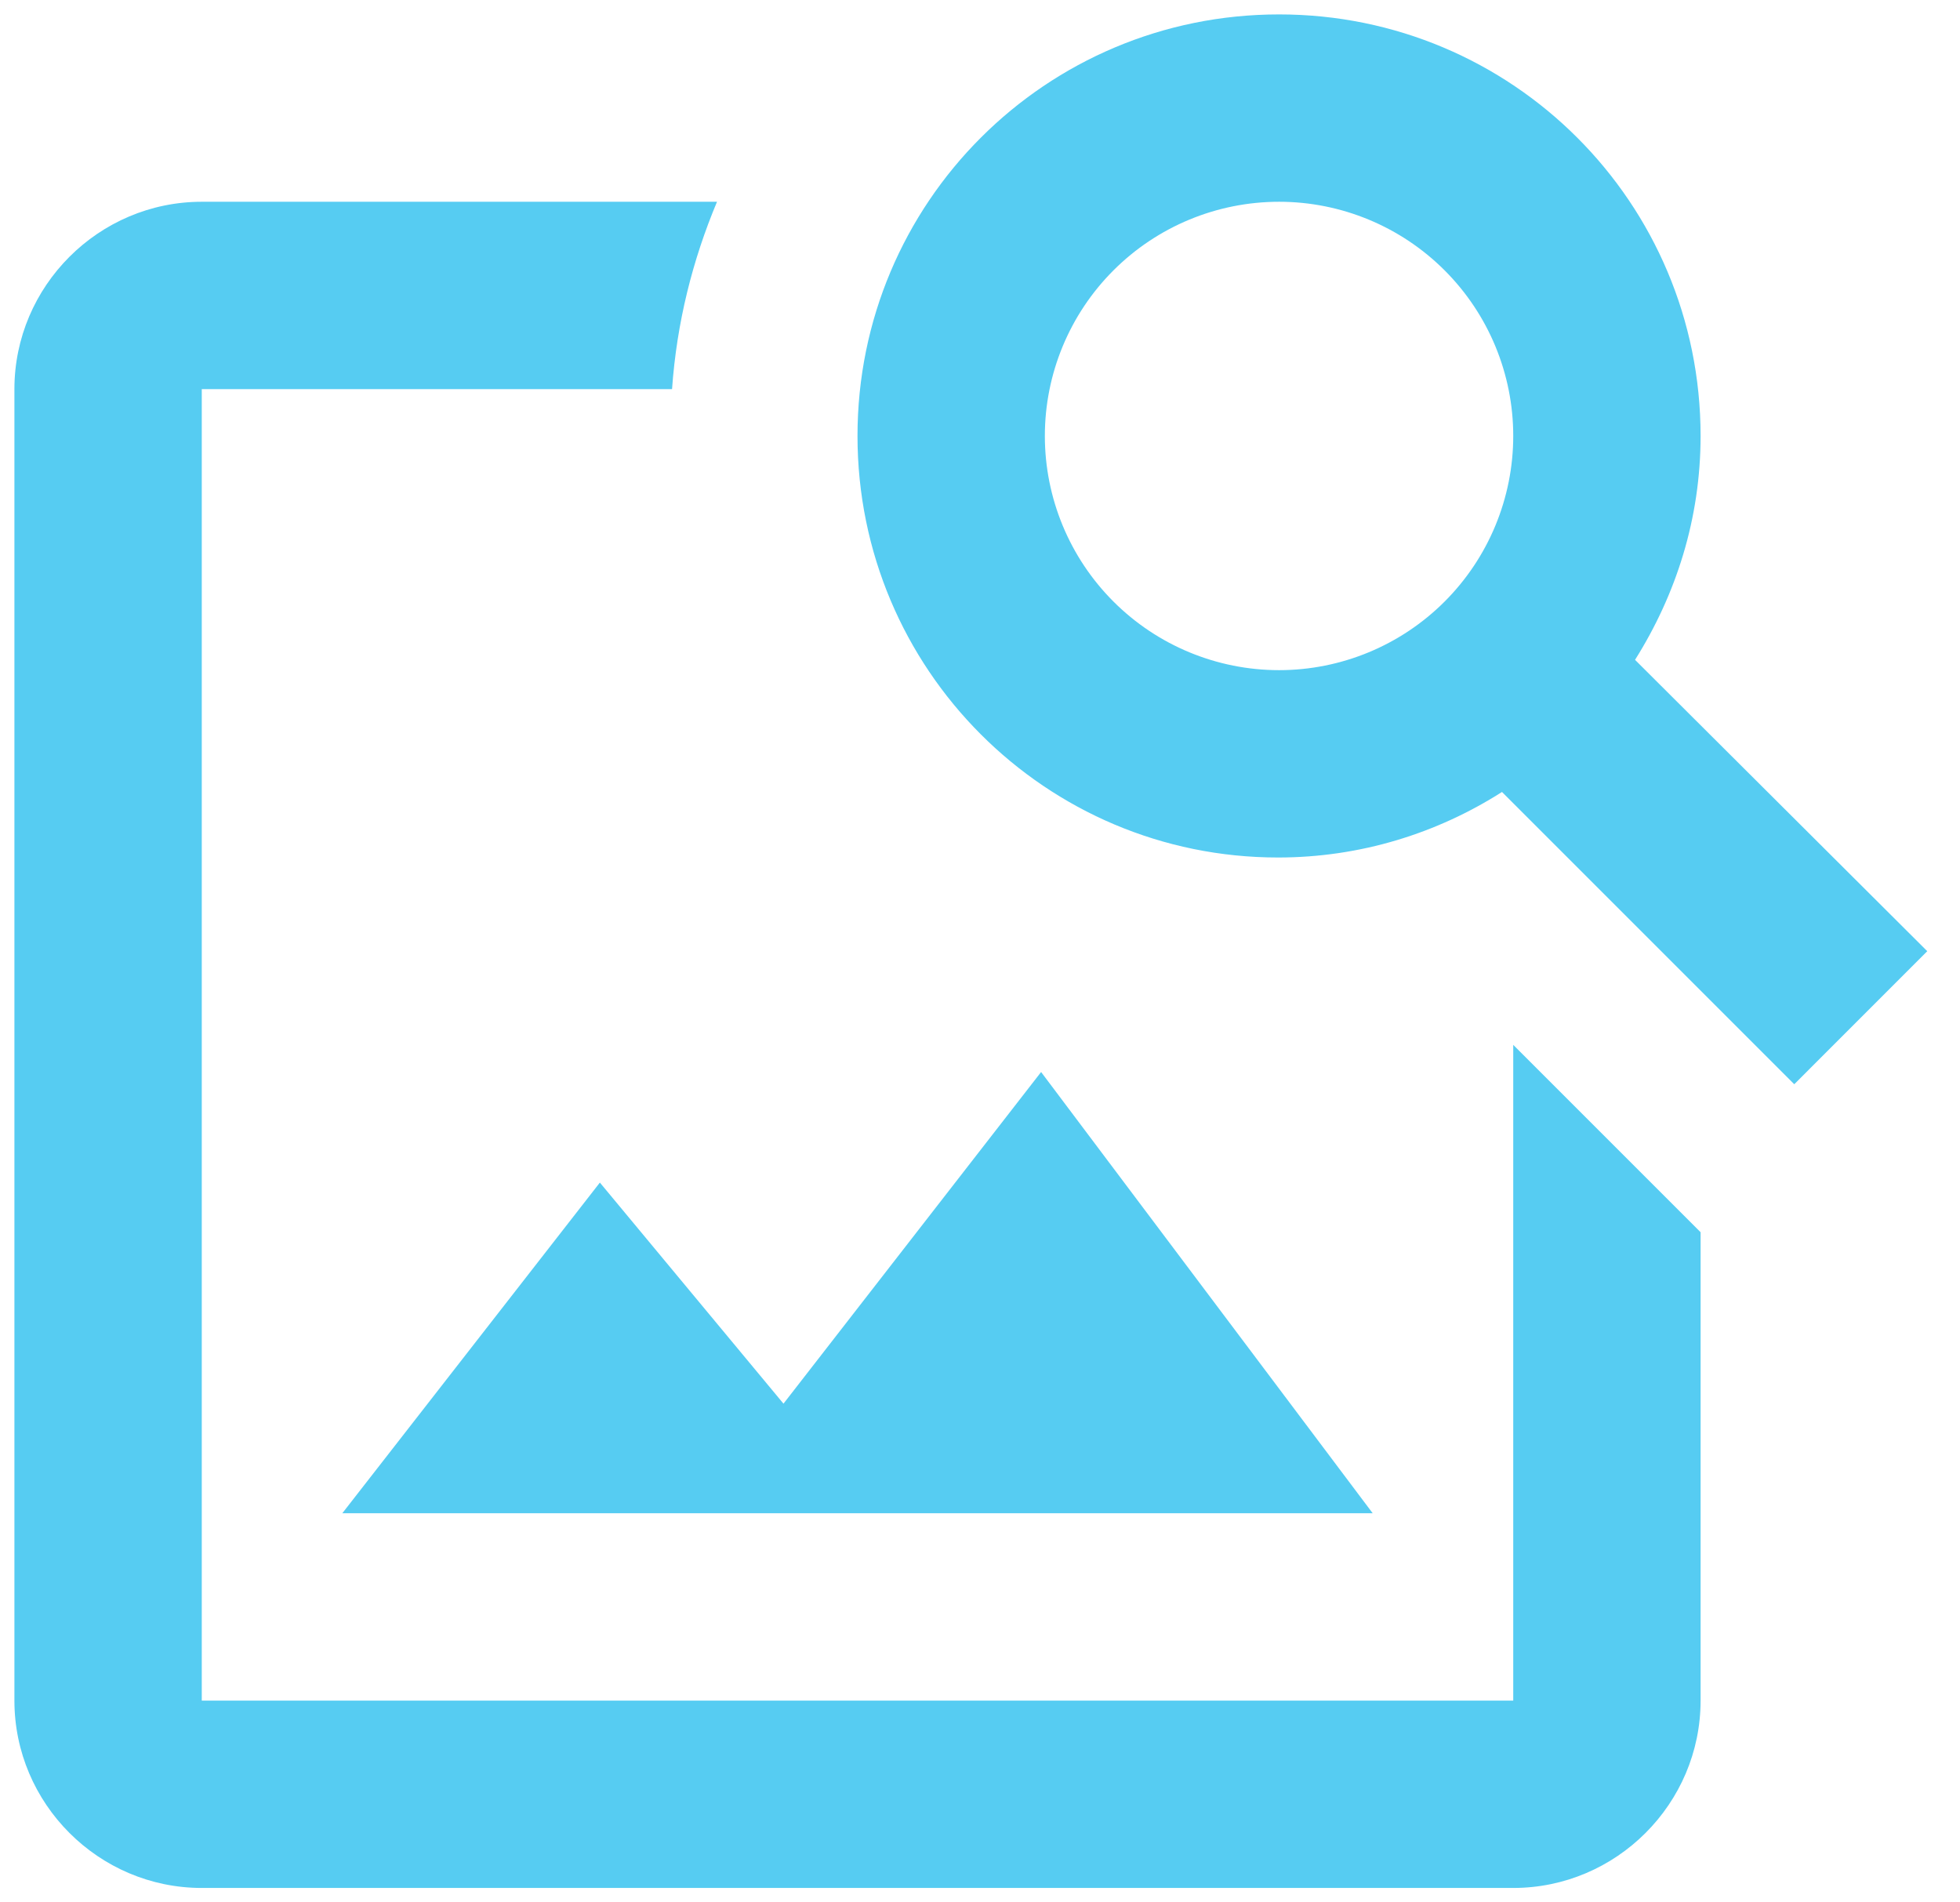 <svg width="34" height="33" viewBox="0 0 34 33" fill="none" xmlns="http://www.w3.org/2000/svg">
<path d="M26.25 18.125V29.5H3.5V6.75H11.658C11.739 5.596 12.015 4.508 12.438 3.5H3.5C1.712 3.5 0.25 4.963 0.25 6.75V29.5C0.25 31.288 1.712 32.75 3.5 32.75H26.25C28.038 32.75 29.5 31.288 29.5 29.5V21.375L26.25 18.125ZM23.812 26.25H5.938L10.406 20.514L13.591 24.349L18.06 18.596L23.812 26.25ZM28.363 11.446C29.078 10.309 29.5 8.992 29.5 7.562C29.5 3.516 26.234 0.25 22.188 0.25C18.141 0.25 14.875 3.516 14.875 7.562C14.875 11.609 18.141 14.875 22.171 14.875C23.601 14.875 24.934 14.453 26.055 13.738L31.125 18.808L33.432 16.5L28.363 11.446ZM22.188 11.625C21.11 11.625 20.077 11.197 19.315 10.435C18.553 9.673 18.125 8.64 18.125 7.562C18.125 6.485 18.553 5.452 19.315 4.69C20.077 3.928 21.11 3.5 22.188 3.5C23.265 3.5 24.298 3.928 25.06 4.69C25.822 5.452 26.25 6.485 26.25 7.562C26.25 8.64 25.822 9.673 25.06 10.435C24.298 11.197 23.265 11.625 22.188 11.625Z" fill="#56CCF2"/>
</svg>

